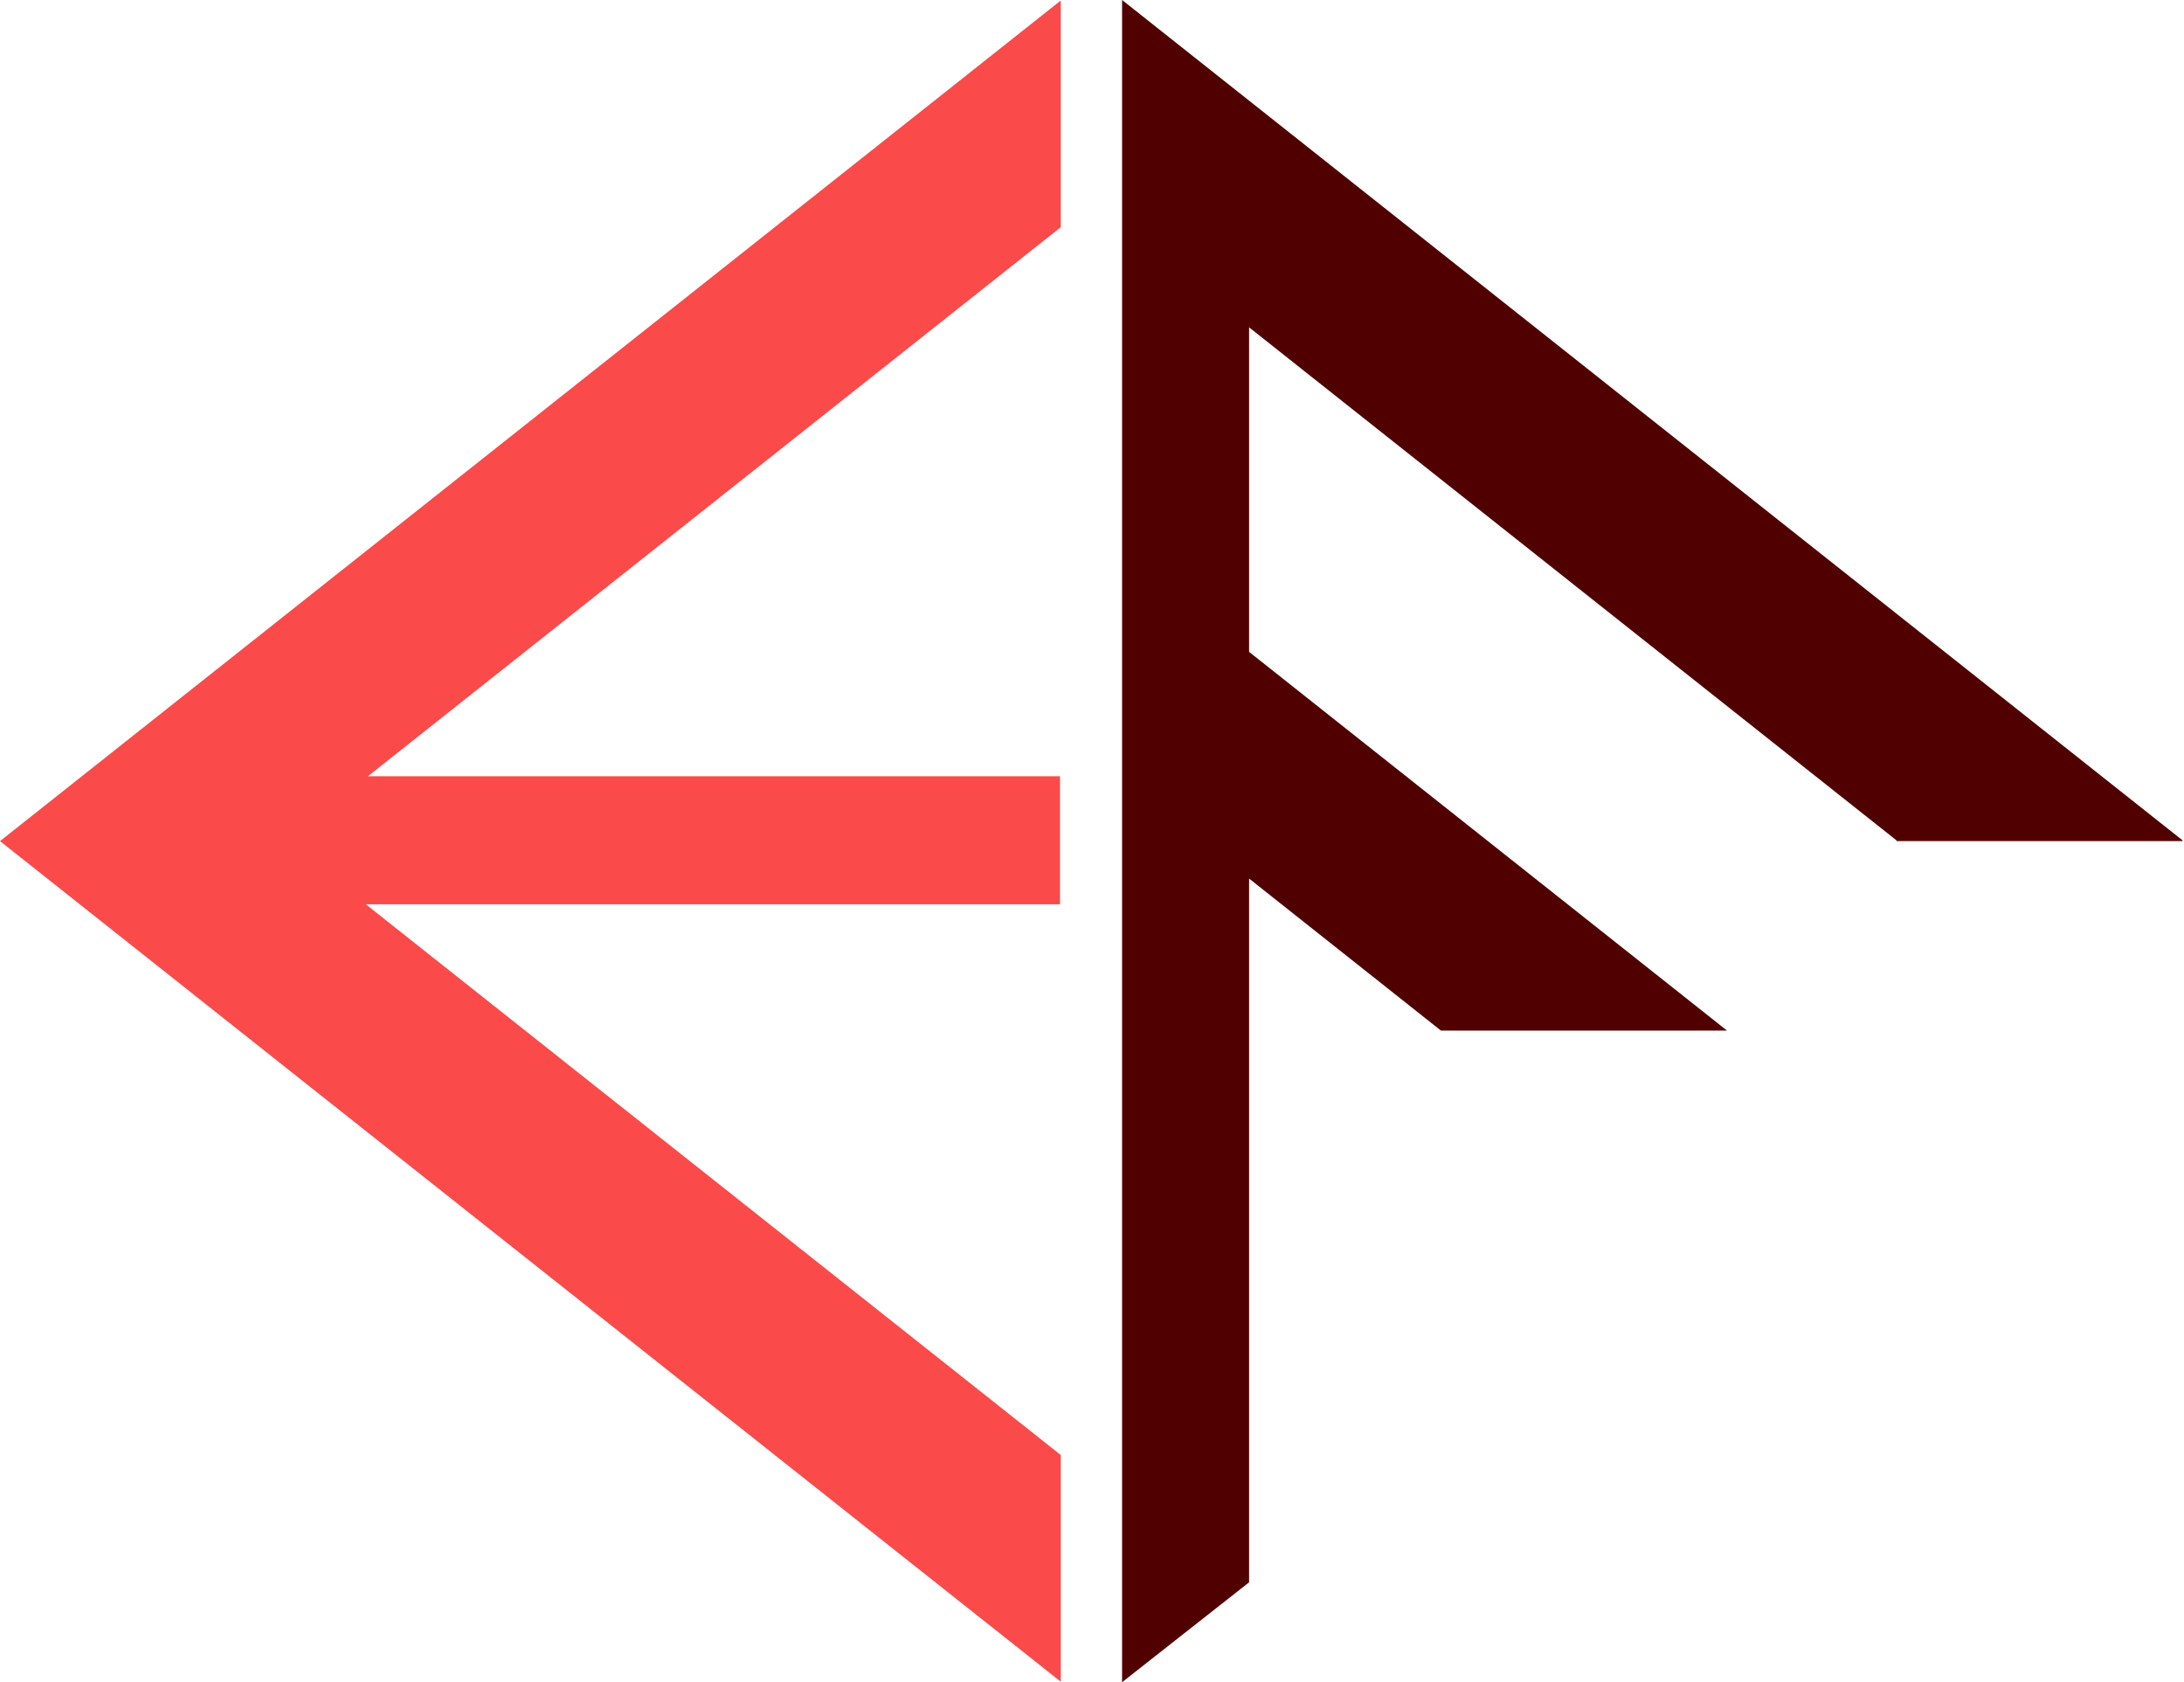 <svg width="1331" height="1025" viewBox="0 0 1331 1025" fill="none" xmlns="http://www.w3.org/2000/svg">
<path id="e" fill-rule="evenodd" clip-rule="evenodd" d="M0 512.5L646.449 0.329V138.456L224.196 473H646V551H222.934L646.449 886.544V1024.67L0 512.5Z" fill="#FA4A4A"/>
<path id="f" fill-rule="evenodd" clip-rule="evenodd" d="M1330.28 512.171L1329.87 512.5H1155.53L1155.94 512.171L761.235 199.451V397.193L1052.49 627.953H878.154L761.235 535.32V1025L761.235 964.131L683.834 1025L683.834 138.127V0L1330.28 512.171Z" fill="#510000"/>
</svg>
